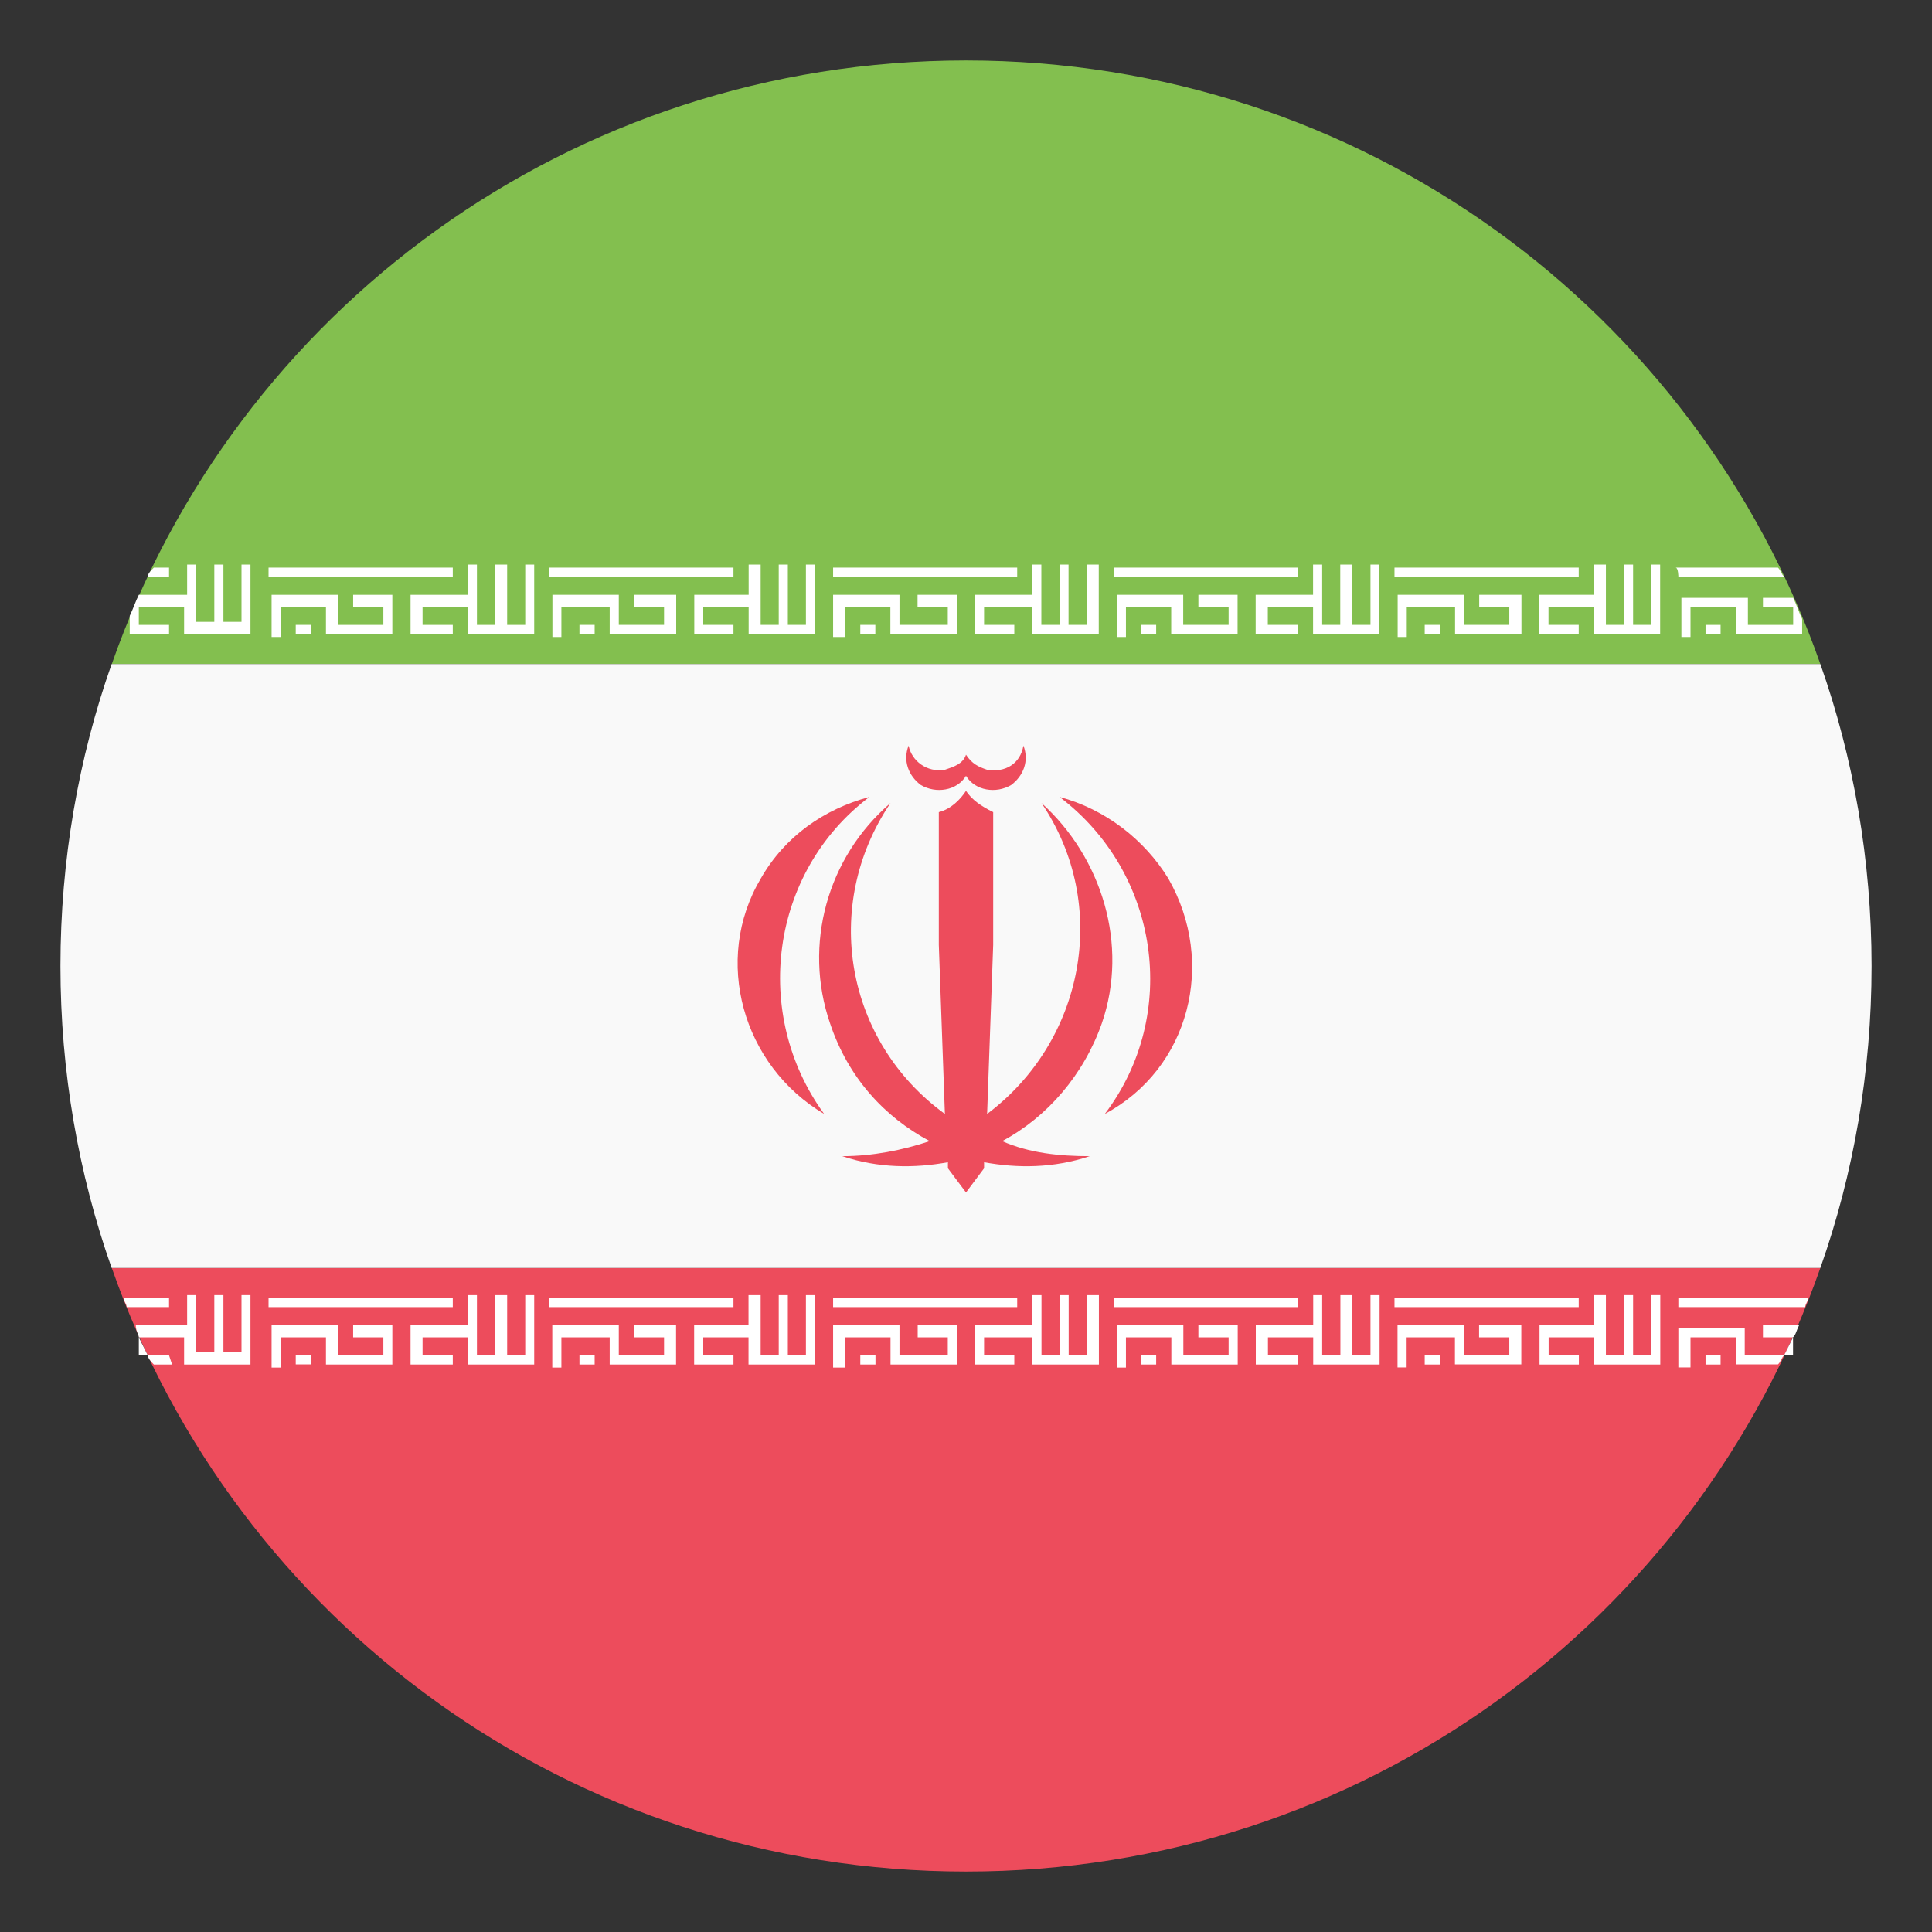 <svg width="14" height="14" viewBox="0 0 14 14" fill="none" xmlns="http://www.w3.org/2000/svg">
<rect x="0" y="0" width="14" height="14" fill="#333333" stroke="none"/>
<g clip-path="url(#clip0_458_727)">
<path d="M7 0.438C4.135 0.438 1.706 2.253 0.81 4.812H13.191C12.294 2.253 9.866 0.438 7 0.438Z" fill="#83BF4F"/>
<path d="M7 13.562C9.866 13.562 12.294 11.747 13.191 9.188H0.81C1.706 11.747 4.135 13.562 7 13.562Z" fill="#ED4C5C"/>
<path d="M0.809 4.812C0.569 5.491 0.438 6.234 0.438 7C0.438 7.766 0.569 8.509 0.809 9.188H13.191C13.431 8.509 13.562 7.766 13.562 7C13.562 6.234 13.431 5.491 13.191 4.812H0.809Z" fill="#F9F9F9"/>
<path d="M12.993 9.691L12.928 9.822H12.993V9.691ZM1.071 9.822L1.006 9.691V9.822H1.071ZM1.225 4.113H1.115C1.093 4.135 1.071 4.157 1.071 4.178H1.225V4.113Z" fill="white"/>
<path d="M1.225 4.594V4.528H1.006V4.397H1.334V4.594H1.815V4.091H1.75V4.506H1.619V4.091H1.553V4.506H1.422V4.091H1.356V4.31H1.006C0.984 4.353 0.962 4.419 0.94 4.463V4.594H1.225M1.225 9.822H1.072C1.072 9.844 1.094 9.866 1.115 9.888H1.247L1.225 9.822ZM1.006 9.691H1.334V9.888H1.815V9.385H1.75V9.8H1.619V9.385H1.553V9.8H1.422V9.385H1.356V9.603H0.984C0.984 9.647 1.006 9.669 1.006 9.691Z" fill="white"/>
<path d="M1.225 9.406H0.896C0.896 9.428 0.918 9.45 0.918 9.472H1.225V9.406ZM2.975 4.594H3.281V4.528H3.062V4.397H3.39V4.594H3.871V4.091H3.806V4.528H3.675V4.091H3.587V4.528H3.456V4.091H3.39V4.31H2.975V4.594ZM2.843 4.594V4.31H2.559V4.397H2.778V4.528H2.45V4.31H1.968V4.616H2.034V4.397H2.362V4.594H2.843Z" fill="white"/>
<path d="M2.143 4.528H2.253V4.594H2.143V4.528ZM1.946 4.113H3.281V4.178H1.946V4.113ZM2.559 9.691H2.778V9.822H2.449V9.603H1.968V9.91H2.034V9.691H2.362V9.888H2.843V9.603H2.559V9.691Z" fill="white"/>
<path d="M2.143 9.822H2.253V9.887H2.143V9.822ZM1.946 9.406H3.281V9.472H1.946V9.406Z" fill="white"/>
<path d="M3.806 9.822H3.675V9.385H3.587V9.822H3.456V9.385H3.39V9.603H2.975V9.888H3.281V9.822H3.062V9.691H3.39V9.888H3.871V9.385H3.806V9.822ZM5.031 4.594H5.315V4.528H5.096V4.397H5.425V4.594H5.906V4.091H5.84V4.528H5.709V4.091H5.643V4.528H5.512V4.091H5.425V4.31H5.031V4.594ZM4.9 4.594V4.31H4.593V4.397H4.812V4.528H4.484V4.31H4.003V4.616H4.068V4.397H4.418V4.594H4.9Z" fill="white"/>
<path d="M3.98 4.113H5.315V4.178H3.98V4.113ZM4.199 4.528H4.309V4.594H4.199V4.528ZM5.84 9.822H5.709V9.385H5.643V9.822H5.512V9.385H5.424V9.603H5.03V9.888H5.315V9.822H5.096V9.691H5.424V9.888H5.905V9.385H5.84V9.822ZM4.199 9.822H4.309V9.888H4.199V9.822Z" fill="white"/>
<path d="M3.98 9.407H5.315V9.472H3.98V9.407ZM4.593 9.691H4.812V9.822H4.484V9.603H4.002V9.91H4.068V9.691H4.418V9.888H4.899V9.603H4.593V9.691ZM6.934 4.594V4.31H6.649V4.397H6.868V4.528H6.518V4.31H6.037V4.616H6.124V4.397H6.452V4.594H6.934ZM6.037 4.113H7.371V4.178H6.037V4.113Z" fill="white"/>
<path d="M6.234 4.528H6.343V4.594H6.234V4.528ZM7.065 4.594H7.35V4.528H7.131V4.397H7.481V4.594H7.962V4.091H7.875V4.528H7.743V4.091H7.678V4.528H7.546V4.091H7.481V4.31H7.065V4.594ZM6.037 9.406H7.371V9.472H6.037V9.406ZM6.65 9.691H6.868V9.822H6.518V9.603H6.037V9.91H6.125V9.691H6.453V9.888H6.934V9.603H6.65V9.691Z" fill="white"/>
<path d="M6.234 9.822H6.344V9.888H6.234V9.822ZM7.875 9.822H7.744V9.385H7.678V9.822H7.547V9.385H7.481V9.603H7.066V9.888H7.35V9.822H7.131V9.691H7.481V9.888H7.963V9.385H7.875V9.822ZM8.269 4.528H8.378V4.594H8.269V4.528ZM8.072 4.113H9.406V4.178H8.072V4.113Z" fill="white"/>
<path d="M9.099 4.594H9.406V4.528H9.187V4.397H9.515V4.594H9.996V4.091H9.931V4.528H9.799V4.091H9.712V4.528H9.581V4.091H9.515V4.31H9.099V4.594ZM8.968 4.594V4.31H8.684V4.397H8.903V4.528H8.574V4.31H8.093V4.616H8.159V4.397H8.487V4.594H8.968ZM8.071 9.406H9.406V9.472H8.071V9.406Z" fill="white"/>
<path d="M9.931 9.822H9.8V9.385H9.713V9.822H9.581V9.385H9.516V9.604H9.1V9.888H9.406V9.822H9.188V9.691H9.516V9.888H9.997V9.385H9.931V9.822ZM8.684 9.691H8.903V9.822H8.575V9.604H8.094V9.91H8.159V9.691H8.488V9.888H8.969V9.604H8.684V9.691Z" fill="white"/>
<path d="M8.269 9.822H8.378V9.888H8.269V9.822ZM11.025 4.594V4.31H10.719V4.397H10.937V4.528H10.609V4.31H10.128V4.616H10.194V4.397H10.544V4.594H11.025Z" fill="white"/>
<path d="M10.324 4.528H10.434V4.594H10.324V4.528ZM10.105 4.113H11.44V4.178H10.105V4.113Z" fill="white"/>
<path d="M11.155 4.594H11.44V4.528H11.221V4.397H11.549V4.594H12.03V4.091H11.965V4.528H11.834V4.091H11.768V4.528H11.637V4.091H11.549V4.31H11.155V4.594ZM10.324 9.822H10.434V9.888H10.324V9.822Z" fill="white"/>
<path d="M10.718 9.691H10.937V9.822H10.609V9.603H10.127V9.909H10.193V9.691H10.543V9.887H11.024V9.603H10.718V9.691ZM10.105 9.406H11.44V9.472H10.105V9.406Z" fill="white"/>
<path d="M11.966 9.822H11.834V9.385H11.769V9.822H11.637V9.385H11.55V9.603H11.156V9.888H11.441V9.822H11.222V9.691H11.55V9.888H12.031V9.385H11.966V9.822ZM12.162 4.178H12.928C12.906 4.157 12.906 4.135 12.884 4.113H12.141C12.162 4.113 12.162 4.178 12.162 4.178ZM12.775 4.397H12.994V4.528H12.666V4.332H12.184V4.616H12.25V4.397H12.578V4.594H13.059V4.485C13.037 4.441 13.016 4.375 12.994 4.332H12.775V4.397" fill="white"/>
<path d="M12.359 4.528H12.468V4.594H12.359V4.528ZM12.359 9.822H12.468V9.888H12.359V9.822ZM12.162 9.406V9.472H13.081C13.081 9.45 13.103 9.428 13.103 9.406H12.162M12.775 9.691H12.993C13.015 9.669 13.015 9.647 13.037 9.603H12.775V9.691Z" fill="white"/>
<path d="M12.643 9.822V9.625H12.162V9.909H12.25V9.691H12.578V9.887H12.884C12.906 9.866 12.906 9.844 12.928 9.822H12.643Z" fill="white"/>
<path d="M7.984 7.416C8.181 6.847 7.984 6.213 7.547 5.819C8.05 6.563 7.853 7.547 7.153 8.072L7.197 6.847V5.885C7.109 5.841 7.044 5.797 7 5.731C6.956 5.797 6.89 5.863 6.803 5.885V6.847L6.847 8.072C6.125 7.547 5.95 6.563 6.453 5.819C5.994 6.213 5.819 6.847 6.015 7.416C6.147 7.81 6.409 8.094 6.737 8.269C6.54 8.335 6.322 8.378 6.103 8.378C6.365 8.466 6.628 8.466 6.869 8.422V8.466L7 8.641L7.131 8.466V8.422C7.372 8.466 7.634 8.466 7.897 8.378C7.678 8.378 7.459 8.356 7.262 8.269C7.59 8.094 7.853 7.788 7.984 7.416" fill="#ED4C5C"/>
<path d="M8.466 6.366C8.291 6.081 8.006 5.863 7.678 5.775C8.4 6.322 8.553 7.35 8.006 8.072C8.619 7.744 8.816 6.978 8.466 6.366M6.3 5.775C5.972 5.863 5.688 6.06 5.513 6.366C5.163 6.956 5.381 7.722 5.972 8.072C5.447 7.35 5.578 6.322 6.3 5.775ZM6.672 5.688C6.781 5.753 6.934 5.731 7 5.622C7.066 5.731 7.219 5.753 7.328 5.688C7.416 5.622 7.459 5.513 7.416 5.403C7.394 5.535 7.284 5.6 7.153 5.578C7.088 5.556 7.044 5.535 7 5.469C6.978 5.535 6.913 5.556 6.847 5.578C6.716 5.6 6.606 5.513 6.584 5.403C6.541 5.513 6.584 5.622 6.672 5.688" fill="#ED4C5C"/>
</g>
<defs>
<clipPath id="clip0_458_727">
<rect width="14" height="14" fill="white"/>
</clipPath>
</defs>
</svg>
